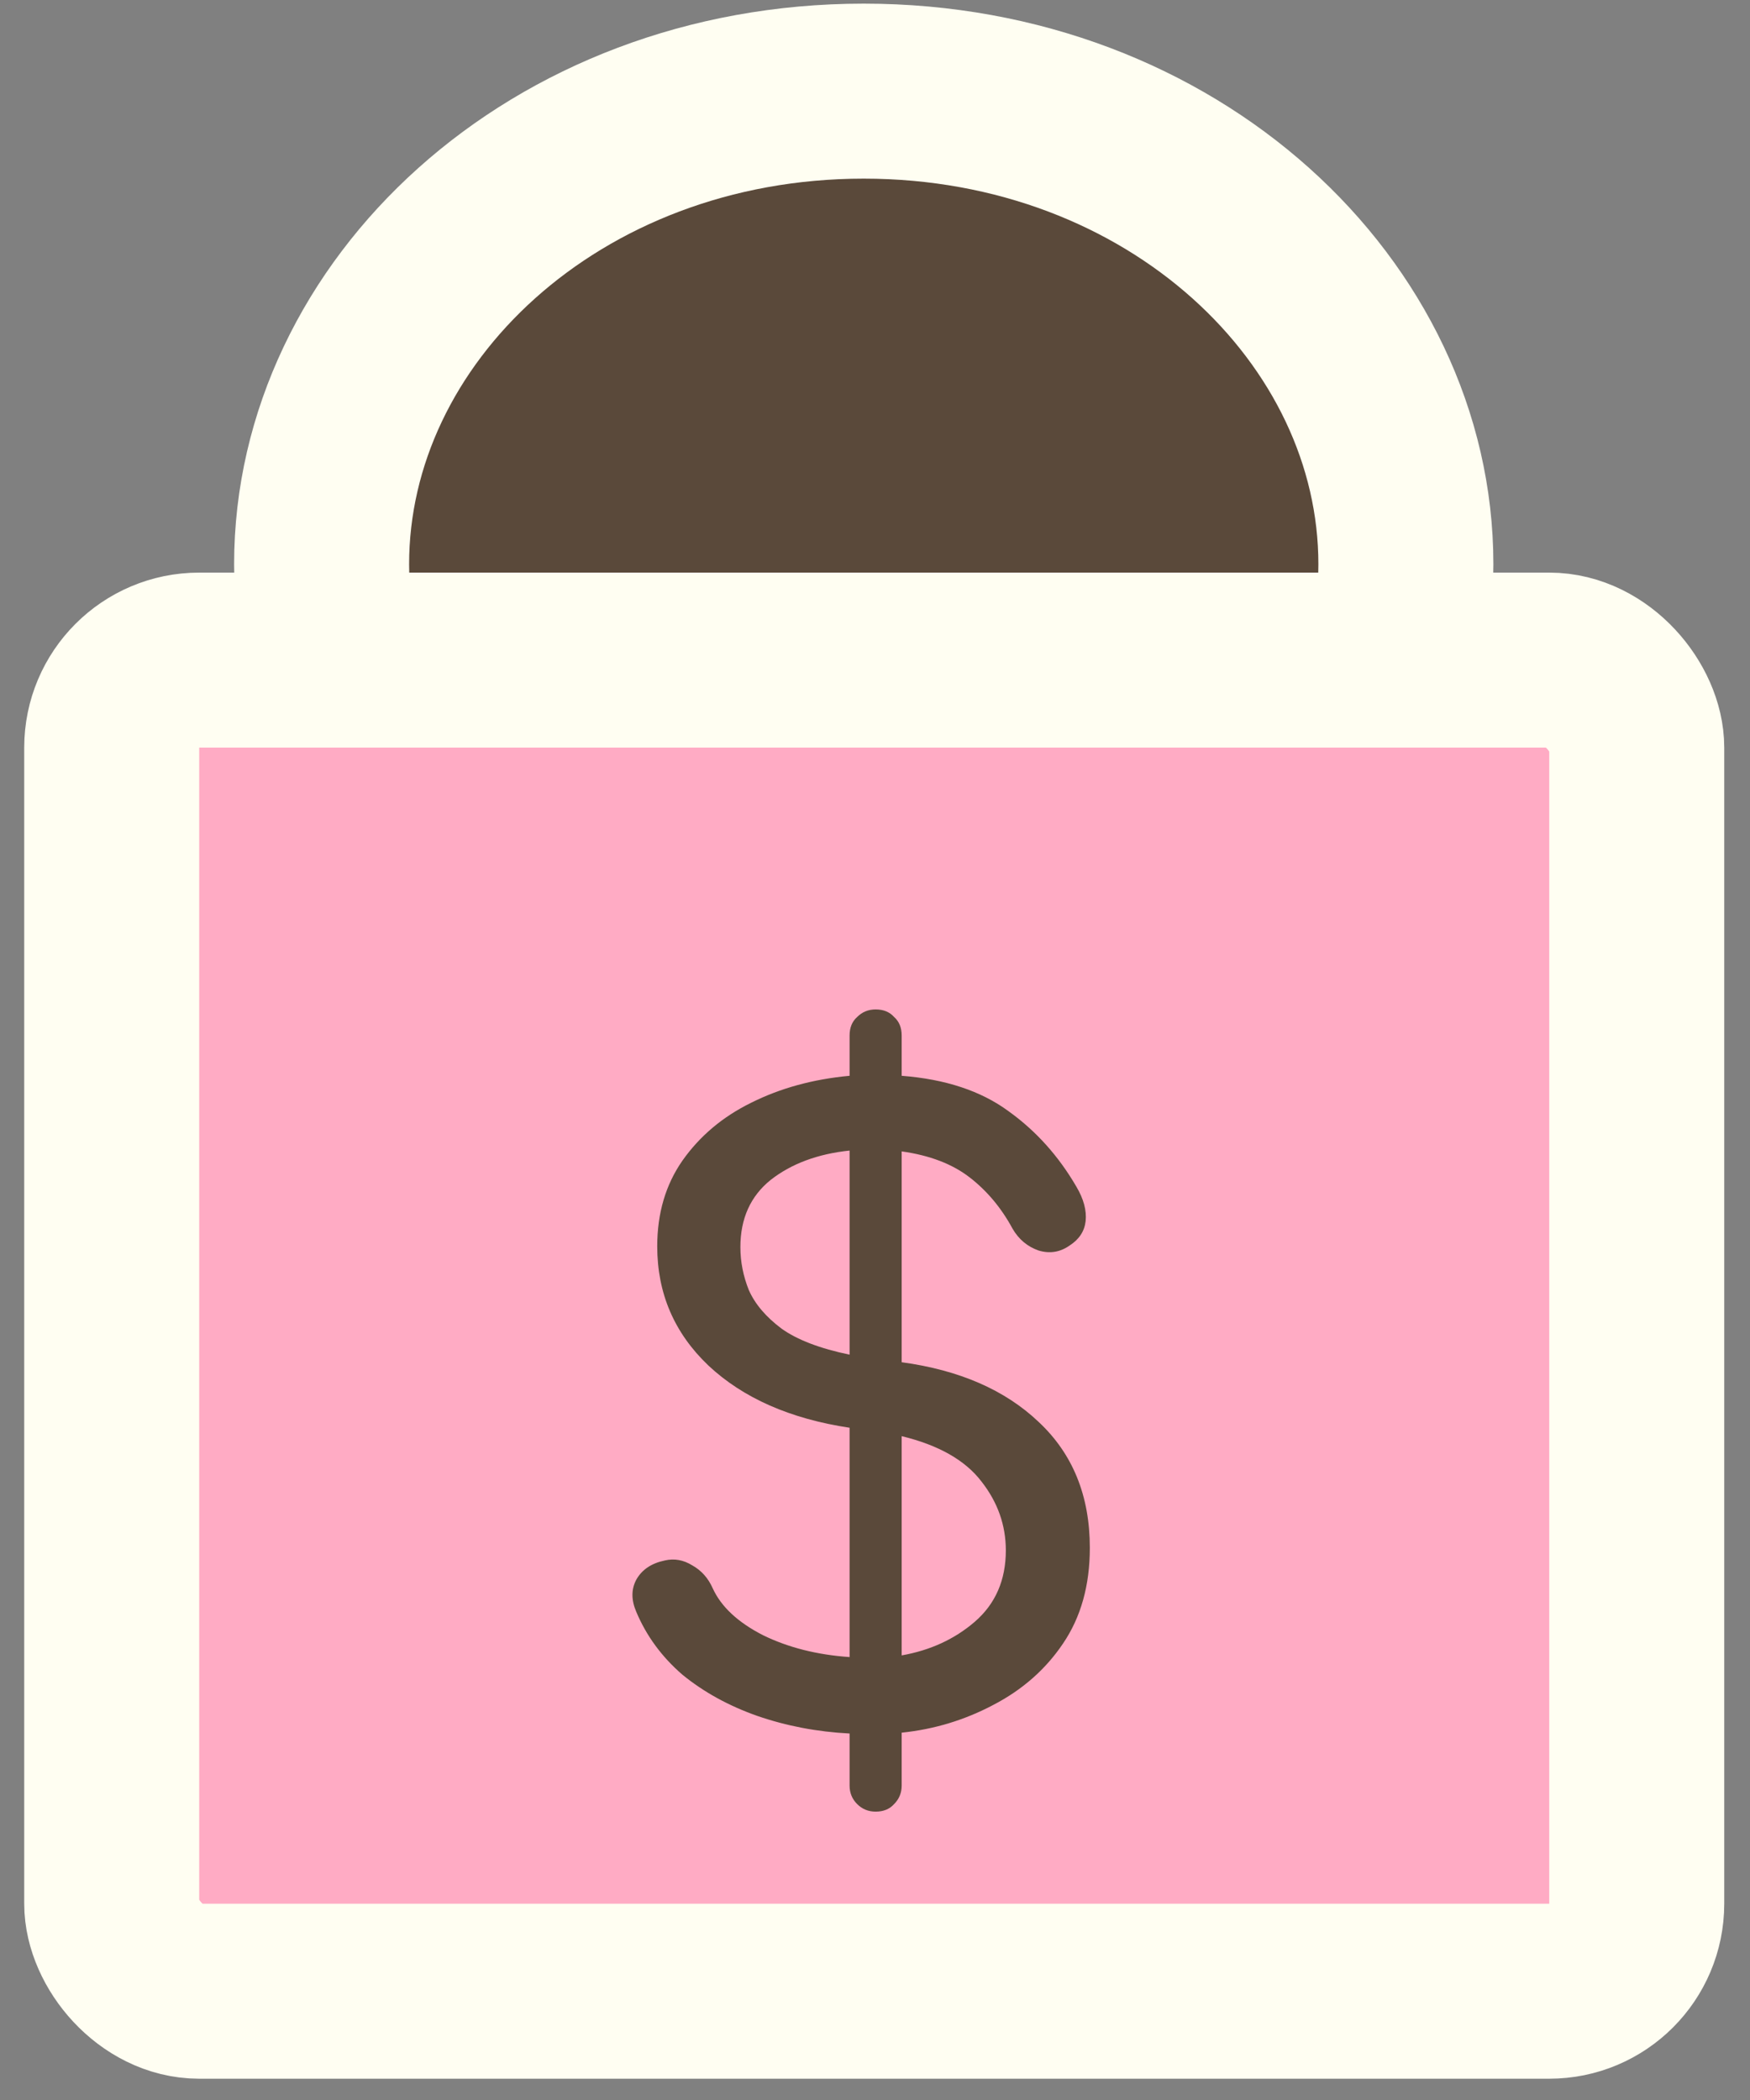 <svg width="50" height="60" viewBox="0 0 50 60" fill="none" xmlns="http://www.w3.org/2000/svg">
<rect x="0" y="0" width="50" height="60" fill="#808080" stroke="none"/>
<path d="M40.168 16.121C40.168 23.321 33.514 29.638 24.678 29.638C15.843 29.638 9.189 23.321 9.189 16.121C9.189 8.92 15.843 2.604 24.678 2.604C33.514 2.604 40.168 8.92 40.168 16.121Z" fill="#5A493A" stroke="#FFFEF2" stroke-width="5"/>
<rect x="3.192" y="18.86" width="43.572" height="38.032" rx="2.5" fill="#FFABC4" stroke="#FFFEF2" stroke-width="5"/>
<path d="M25.018 51.761C24.81 51.761 24.634 51.689 24.49 51.545C24.346 51.401 24.274 51.225 24.274 51.017V49.529C23.346 49.481 22.466 49.313 21.634 49.025C20.818 48.737 20.106 48.345 19.498 47.849C18.906 47.337 18.466 46.737 18.178 46.049C18.034 45.713 18.034 45.409 18.178 45.137C18.338 44.849 18.61 44.665 18.994 44.585C19.266 44.521 19.53 44.569 19.786 44.729C20.042 44.873 20.234 45.089 20.362 45.377C20.602 45.905 21.082 46.353 21.802 46.721C22.522 47.073 23.346 47.281 24.274 47.345V40.793C22.578 40.537 21.234 39.945 20.242 39.017C19.266 38.089 18.778 36.953 18.778 35.609C18.778 34.665 19.018 33.849 19.498 33.161C19.994 32.457 20.65 31.905 21.466 31.505C22.298 31.089 23.234 30.833 24.274 30.737V29.585C24.274 29.361 24.346 29.185 24.49 29.057C24.634 28.913 24.81 28.841 25.018 28.841C25.242 28.841 25.418 28.913 25.546 29.057C25.69 29.185 25.762 29.361 25.762 29.585V30.737C27.01 30.833 28.026 31.169 28.81 31.745C29.594 32.305 30.242 33.025 30.754 33.905C30.962 34.257 31.05 34.585 31.018 34.889C30.986 35.177 30.834 35.409 30.562 35.585C30.29 35.777 29.994 35.825 29.674 35.729C29.354 35.617 29.106 35.409 28.93 35.105C28.61 34.513 28.202 34.025 27.706 33.641C27.21 33.257 26.562 33.009 25.762 32.897V38.921C27.41 39.145 28.714 39.713 29.674 40.625C30.65 41.537 31.138 42.737 31.138 44.225C31.138 45.297 30.882 46.209 30.37 46.961C29.874 47.697 29.21 48.281 28.378 48.713C27.562 49.145 26.69 49.409 25.762 49.505V51.017C25.762 51.225 25.69 51.401 25.546 51.545C25.418 51.689 25.242 51.761 25.018 51.761ZM21.154 35.633C21.154 36.049 21.234 36.457 21.394 36.857C21.57 37.257 21.882 37.625 22.33 37.961C22.778 38.281 23.426 38.529 24.274 38.705V32.873C23.362 32.969 22.61 33.249 22.018 33.713C21.442 34.177 21.154 34.817 21.154 35.633ZM28.738 44.297C28.738 43.577 28.506 42.921 28.042 42.329C27.578 41.721 26.818 41.289 25.762 41.033V47.297C26.578 47.153 27.274 46.833 27.85 46.337C28.442 45.825 28.738 45.145 28.738 44.297Z" fill="#5A493A"/>
</svg>
